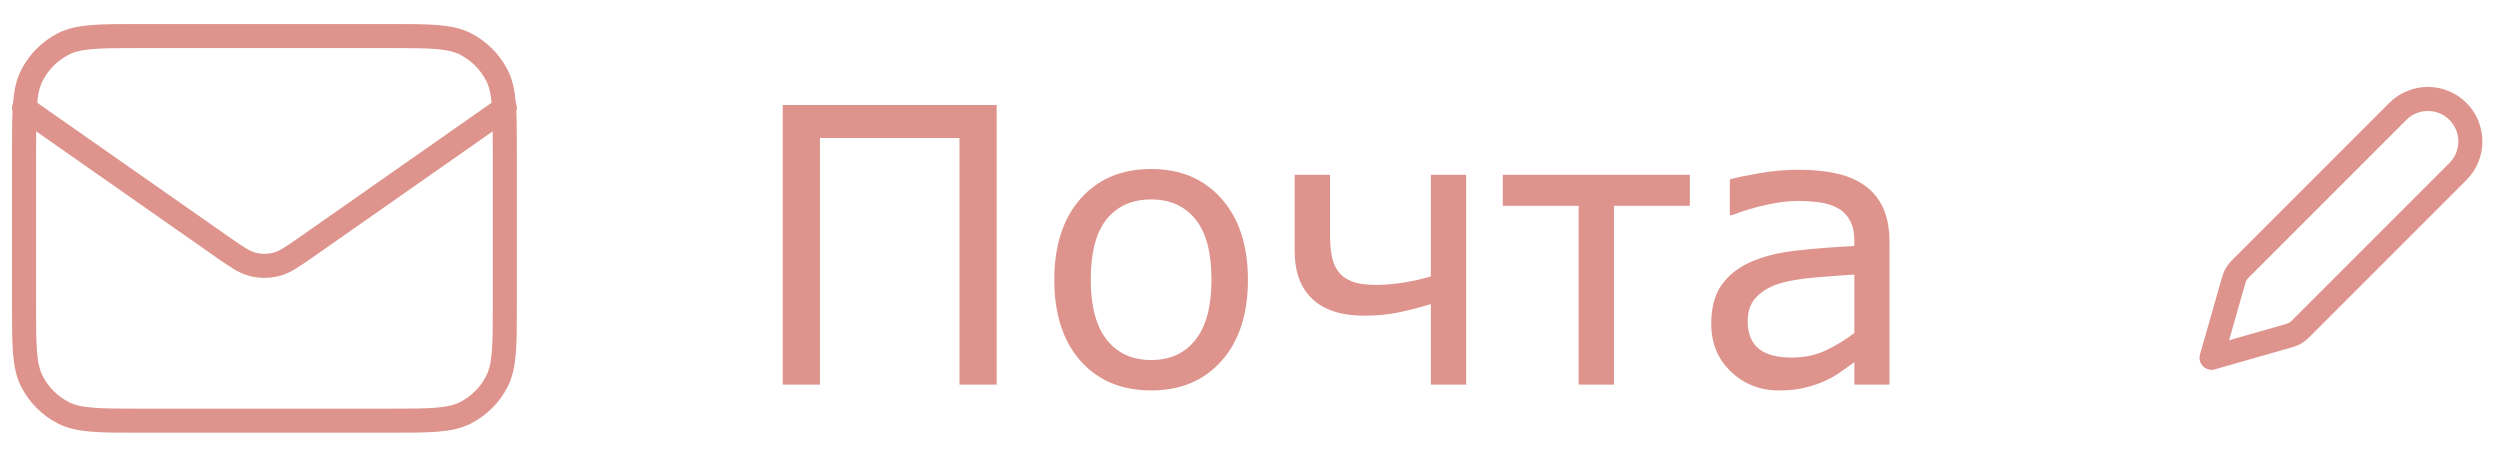 <svg width="104" height="19" viewBox="0 0 104 19" fill="none" xmlns="http://www.w3.org/2000/svg">
<path d="M1 4.5L9.165 10.215C9.826 10.678 10.157 10.91 10.516 10.999C10.834 11.079 11.166 11.079 11.484 10.999C11.843 10.91 12.174 10.678 12.835 10.215L21 4.5M5.8 17.5H16.2C17.88 17.5 18.72 17.5 19.362 17.173C19.927 16.885 20.385 16.427 20.673 15.862C21 15.22 21 14.38 21 12.7V6.3C21 4.62 21 3.78 20.673 3.138C20.385 2.574 19.927 2.115 19.362 1.827C18.72 1.5 17.88 1.5 16.2 1.5H5.8C4.12 1.5 3.28 1.5 2.638 1.827C2.074 2.115 1.615 2.574 1.327 3.138C1 3.78 1 4.62 1 6.3V12.7C1 14.38 1 15.22 1.327 15.862C1.615 16.427 2.074 16.885 2.638 17.173C3.28 17.5 4.12 17.5 5.8 17.5Z" stroke="#DE938C" stroke-linecap="round" stroke-linejoin="round"/>
<path d="M41.461 16H39.914V5.742H34.109V16H32.562V4.367H41.461V16ZM51.914 11.641C51.914 13.062 51.55 14.185 50.82 15.008C50.091 15.831 49.115 16.242 47.891 16.242C46.656 16.242 45.675 15.831 44.945 15.008C44.221 14.185 43.859 13.062 43.859 11.641C43.859 10.219 44.221 9.096 44.945 8.273C45.675 7.445 46.656 7.031 47.891 7.031C49.115 7.031 50.091 7.445 50.82 8.273C51.55 9.096 51.914 10.219 51.914 11.641ZM50.398 11.641C50.398 10.51 50.177 9.672 49.734 9.125C49.292 8.573 48.677 8.297 47.891 8.297C47.094 8.297 46.474 8.573 46.031 9.125C45.594 9.672 45.375 10.51 45.375 11.641C45.375 12.734 45.596 13.565 46.039 14.133C46.482 14.695 47.099 14.977 47.891 14.977C48.672 14.977 49.284 14.698 49.727 14.141C50.175 13.578 50.398 12.745 50.398 11.641ZM60.992 16H59.523V12.648C59.05 12.794 58.596 12.912 58.164 13C57.732 13.088 57.26 13.133 56.75 13.133C55.812 13.133 55.096 12.904 54.602 12.445C54.107 11.982 53.859 11.315 53.859 10.445V7.273H55.328V9.695C55.328 10.029 55.349 10.328 55.391 10.594C55.432 10.854 55.521 11.081 55.656 11.273C55.792 11.461 55.982 11.604 56.227 11.703C56.471 11.802 56.812 11.852 57.25 11.852C57.609 11.852 58 11.818 58.422 11.75C58.844 11.677 59.211 11.594 59.523 11.5V7.273H60.992V16ZM70.297 8.562H67.141V16H65.672V8.562H62.516V7.273H70.297V8.562ZM78.602 16H77.141V15.07C77.01 15.159 76.833 15.284 76.609 15.445C76.391 15.602 76.177 15.727 75.969 15.82C75.724 15.94 75.443 16.039 75.125 16.117C74.807 16.201 74.435 16.242 74.008 16.242C73.221 16.242 72.555 15.982 72.008 15.461C71.461 14.94 71.188 14.276 71.188 13.469C71.188 12.807 71.328 12.273 71.609 11.867C71.896 11.456 72.302 11.133 72.828 10.898C73.359 10.664 73.997 10.505 74.742 10.422C75.487 10.338 76.287 10.276 77.141 10.234V10.008C77.141 9.674 77.081 9.398 76.961 9.18C76.846 8.961 76.68 8.789 76.461 8.664C76.253 8.544 76.003 8.464 75.711 8.422C75.419 8.38 75.115 8.359 74.797 8.359C74.412 8.359 73.982 8.411 73.508 8.516C73.034 8.615 72.544 8.76 72.039 8.953H71.961V7.461C72.247 7.383 72.662 7.297 73.203 7.203C73.745 7.109 74.279 7.062 74.805 7.062C75.419 7.062 75.953 7.115 76.406 7.219C76.865 7.318 77.26 7.49 77.594 7.734C77.922 7.974 78.172 8.284 78.344 8.664C78.516 9.044 78.602 9.516 78.602 10.078V16ZM77.141 13.852V11.422C76.693 11.448 76.164 11.487 75.555 11.539C74.951 11.591 74.471 11.667 74.117 11.766C73.695 11.885 73.354 12.073 73.094 12.328C72.833 12.578 72.703 12.925 72.703 13.367C72.703 13.867 72.854 14.245 73.156 14.5C73.458 14.75 73.919 14.875 74.539 14.875C75.055 14.875 75.526 14.776 75.953 14.578C76.38 14.375 76.776 14.133 77.141 13.852Z" fill="#DE938C"/>
<path d="M92.886 11.783C92.928 11.634 92.95 11.56 92.982 11.491C93.01 11.429 93.044 11.37 93.084 11.316C93.129 11.255 93.184 11.2 93.293 11.091L99.75 4.634C100.44 3.944 101.56 3.944 102.25 4.634C102.94 5.324 102.94 6.444 102.25 7.134L95.793 13.591C95.684 13.7 95.629 13.755 95.568 13.8C95.513 13.84 95.455 13.874 95.393 13.902C95.324 13.934 95.25 13.955 95.101 13.998L92 14.884L92.886 11.783Z" stroke="#DE938C" stroke-linecap="round" stroke-linejoin="round"/>
</svg>
